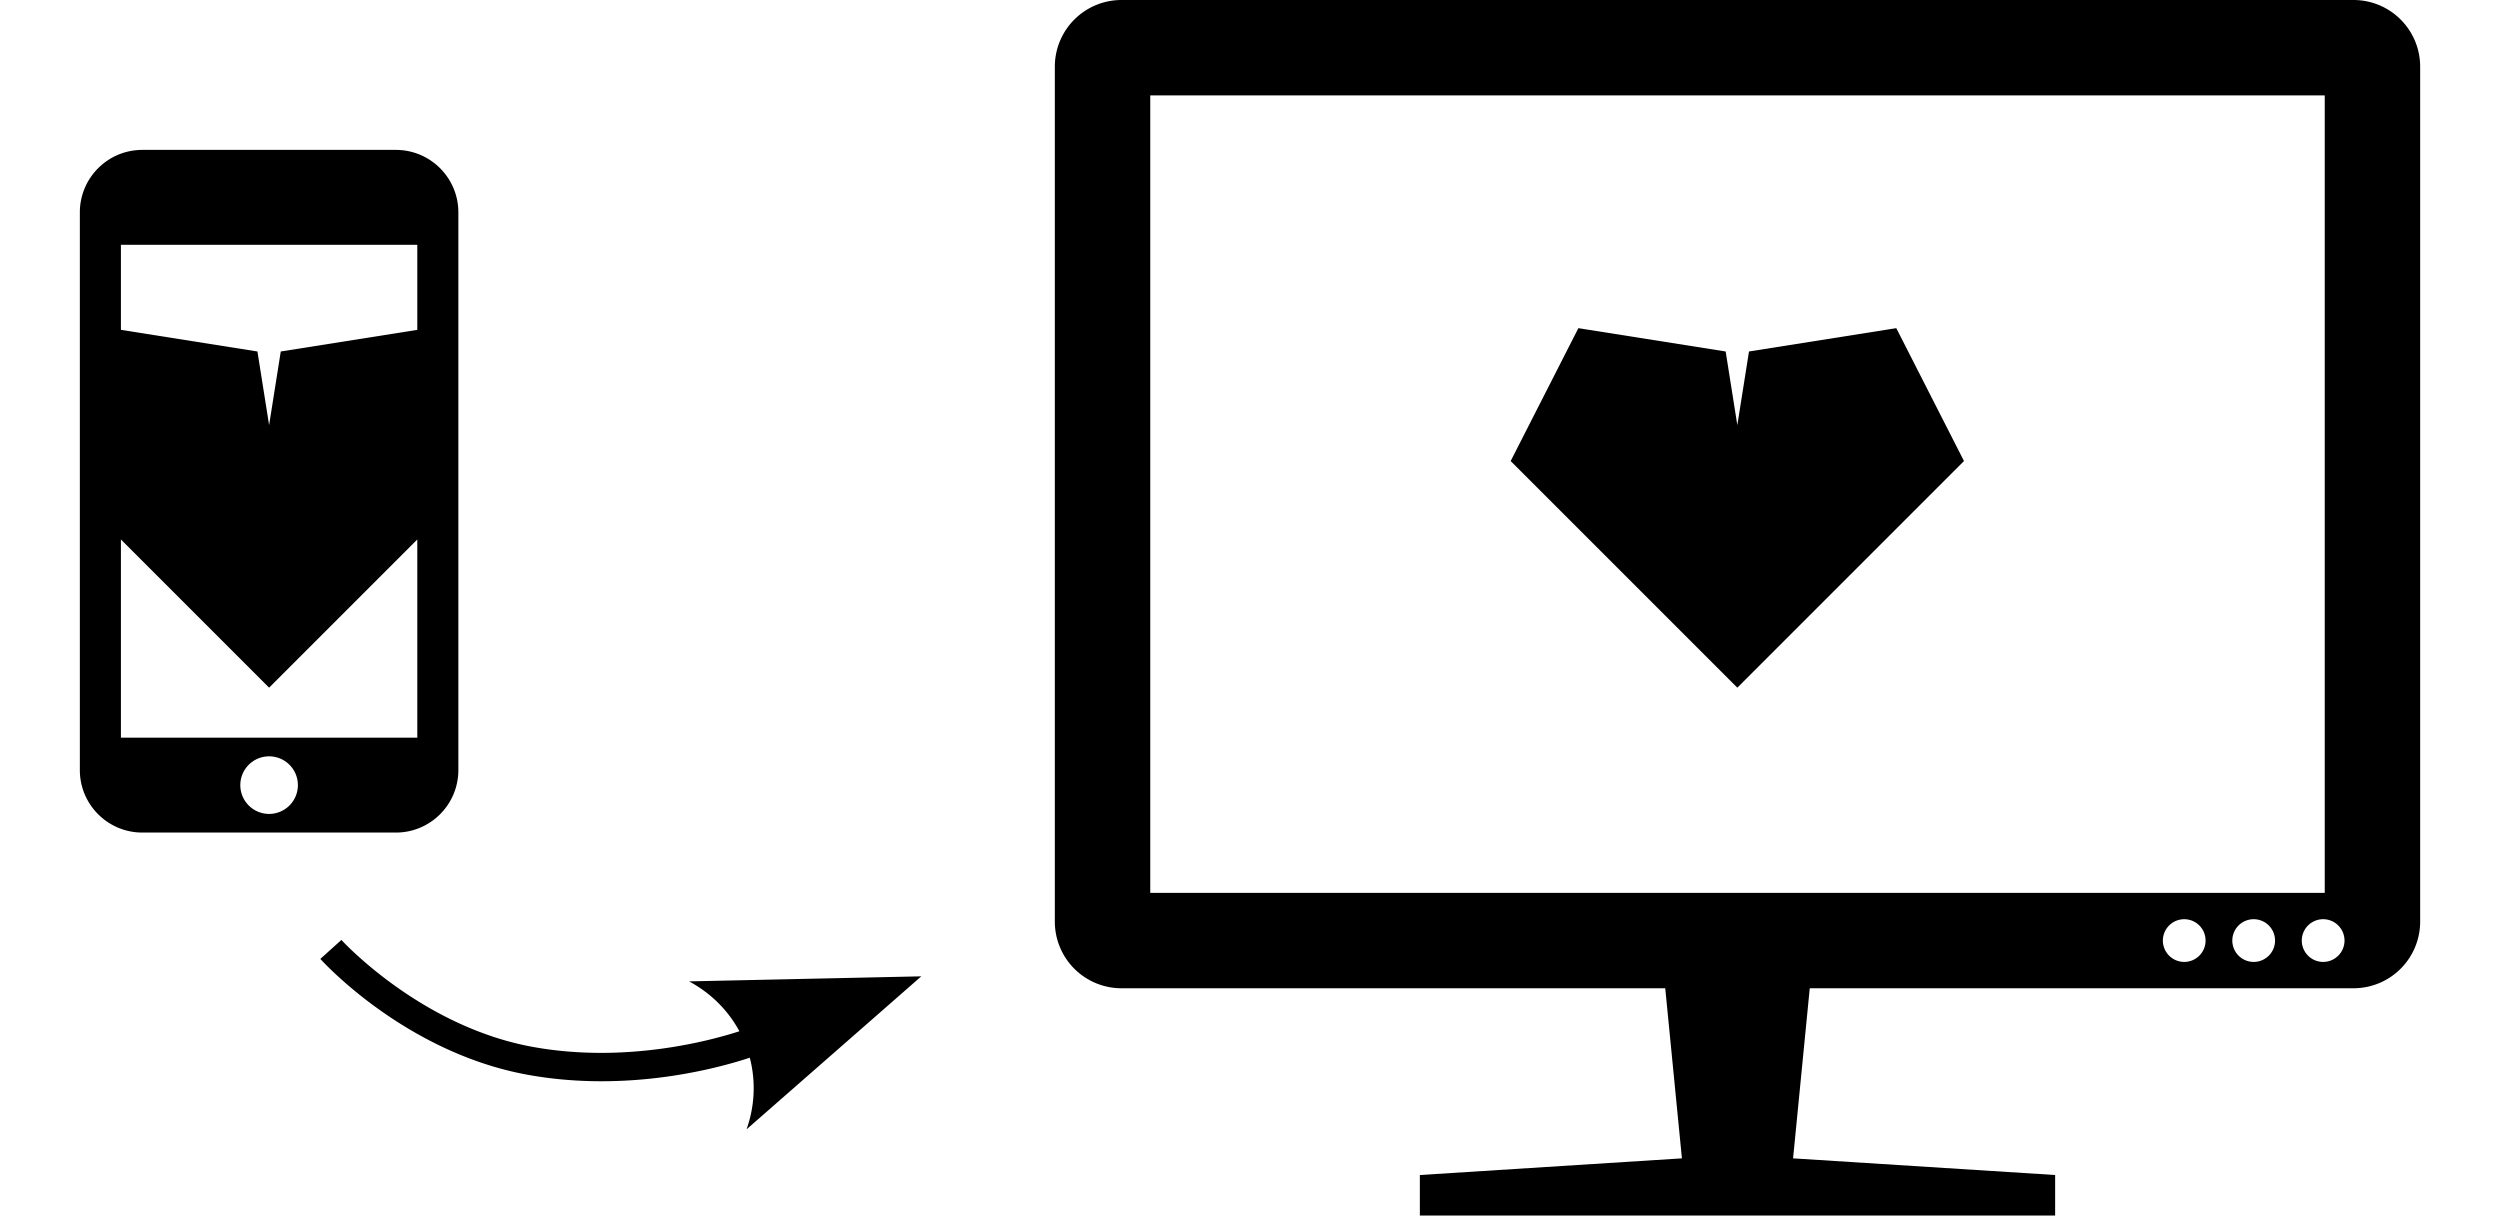 <svg viewBox="-2 -30 280.837 145.863" width="300"><path class="bullet" d="M 122.998 -30 A 8 8 0 0 0 114.998 -22 L 114.998 80.592 A 8 8 0 0 0 122.998 88.592 L 188.248 88.592 L 190.248 109.002 L 158.801 111.002 L 158.801 115.863 L 235.035 115.863 L 235.035 111.002 L 203.588 109.002 L 205.588 88.592 L 270.838 88.592 A 8 8 0 0 0 278.838 80.592 L 278.838 -22 A 8 8 0 0 0 270.838 -30 L 122.998 -30 z M 126.449 -18.549 L 267.387 -18.549 L 267.387 77.143 L 126.449 77.143 L 126.449 -18.549 z M 5.5 -12.012 C 1.358 -12.012 -2 -8.654 -2 -4.512 L -2 62.408 C -2 66.55 1.358 69.908 5.5 69.908 L 35.922 69.908 C 40.064 69.908 43.422 66.55 43.422 62.408 L 43.422 -4.512 C 43.422 -8.654 40.064 -12.012 35.922 -12.012 L 5.5 -12.012 z M 2.928 -0.623 L 38.494 -0.623 L 38.494 9.582 L 22.111 12.178 L 20.711 21.014 L 19.311 12.178 L 2.928 9.582 L 2.928 -0.623 z M 177.824 9.379 L 169.699 25.324 L 196.898 52.521 L 224.096 25.324 L 215.973 9.379 L 198.297 12.178 L 196.898 21.016 L 195.498 12.178 L 177.824 9.379 z M 2.928 34.738 L 20.711 52.521 L 38.494 34.738 L 38.494 58.521 L 2.928 58.521 L 2.928 34.738 z M 20.711 60.76 A 3.455 3.455 0 0 1 24.166 64.215 A 3.455 3.455 0 0 1 20.711 67.67 A 3.455 3.455 0 0 1 17.256 64.215 A 3.455 3.455 0 0 1 20.711 60.76 z M 250.525 80.305 A 2.563 2.563 0 0 1 253.088 82.867 A 2.563 2.563 0 0 1 250.525 85.43 A 2.563 2.563 0 0 1 247.963 82.867 A 2.563 2.563 0 0 1 250.525 80.305 z M 258.861 80.305 A 2.563 2.563 0 0 1 261.424 82.867 A 2.563 2.563 0 0 1 258.861 85.43 A 2.563 2.563 0 0 1 256.297 82.867 A 2.563 2.563 0 0 1 258.861 80.305 z M 267.195 80.305 A 2.563 2.563 0 0 1 269.76 82.867 A 2.563 2.563 0 0 1 267.195 85.43 A 2.563 2.563 0 0 1 264.633 82.867 A 2.563 2.563 0 0 1 267.195 80.305 z M 29.387 82.791 L 26.859 85.068 C 26.859 85.068 36.853 96.264 51.729 98.971 C 63.946 101.194 74.941 98.071 78.393 96.924 C 79.108 99.661 79.024 102.634 78.006 105.521 L 98.973 87.16 L 71.109 87.766 C 73.772 89.197 75.824 91.295 77.146 93.75 C 73.808 94.833 63.547 97.665 52.338 95.625 C 38.834 93.168 29.387 82.791 29.387 82.791 z " /></svg>